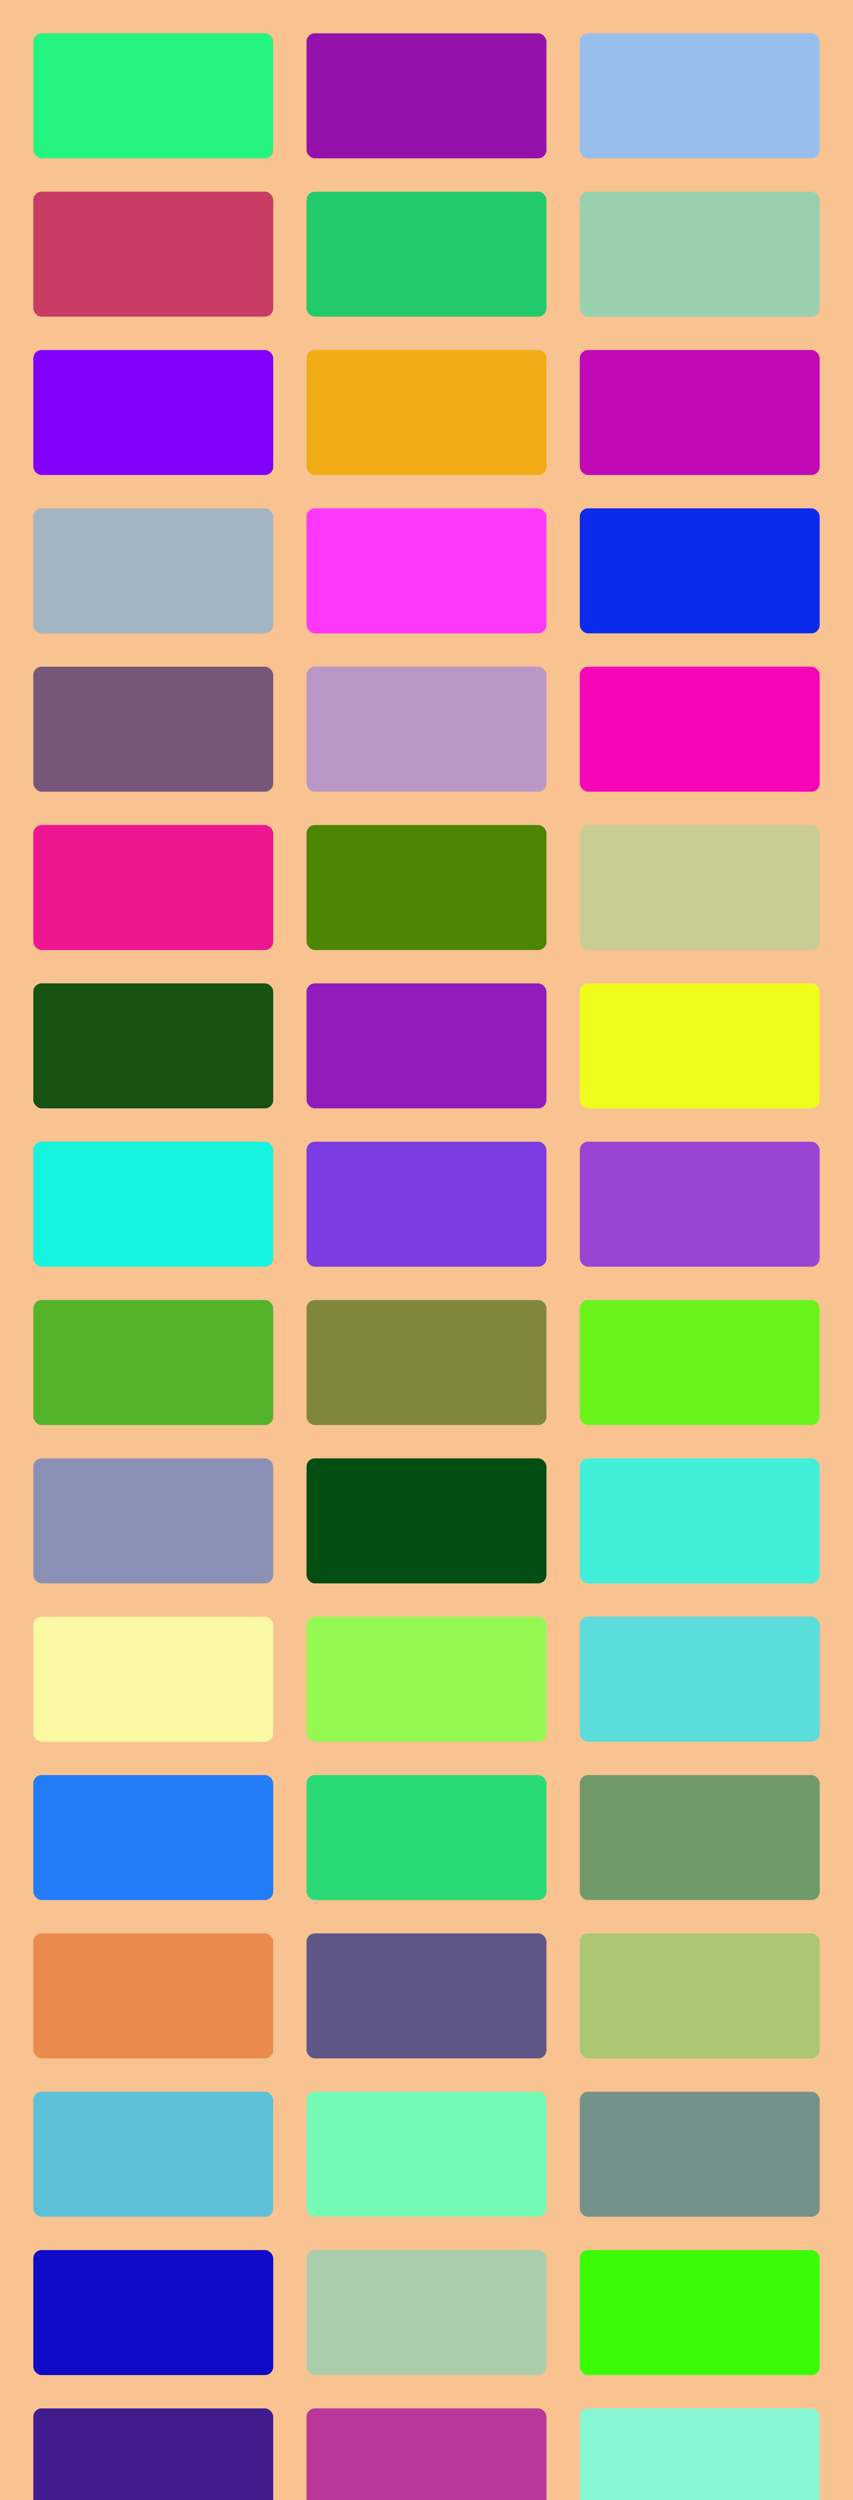 <?xml version="1.0" encoding="utf-8" ?>
<svg baseProfile="full" height="3000px" version="1.1" width="1024px" xmlns="http://www.w3.org/2000/svg" xmlns:ev="http://www.w3.org/2001/xml-events" xmlns:xlink="http://www.w3.org/1999/xlink">
  <defs/>
  <rect fill="#f8c291" height="100%" width="100%" x="0" y="0"/>
  <rect fill="rgb(37,244,128)" height="150px" rx="10px" ry="10px" width="288px" x="40" y="40"/>
  <rect fill="rgb(200,60,99)" height="150px" rx="10px" ry="10px" width="288px" x="40" y="230"/>
  <rect fill="rgb(129,1,252)" height="150px" rx="10px" ry="10px" width="288px" x="40" y="420"/>
  <rect fill="rgb(163,181,195)" height="150px" rx="10px" ry="10px" width="288px" x="40" y="610"/>
  <rect fill="rgb(118,87,121)" height="150px" rx="10px" ry="10px" width="288px" x="40" y="800"/>
  <rect fill="rgb(239,22,146)" height="150px" rx="10px" ry="10px" width="288px" x="40" y="990"/>
  <rect fill="rgb(22,82,18)" height="150px" rx="10px" ry="10px" width="288px" x="40" y="1180"/>
  <rect fill="rgb(20,244,223)" height="150px" rx="10px" ry="10px" width="288px" x="40" y="1370"/>
  <rect fill="rgb(83,180,42)" height="150px" rx="10px" ry="10px" width="288px" x="40" y="1560"/>
  <rect fill="rgb(138,145,181)" height="150px" rx="10px" ry="10px" width="288px" x="40" y="1750"/>
  <rect fill="rgb(251,248,164)" height="150px" rx="10px" ry="10px" width="288px" x="40" y="1940"/>
  <rect fill="rgb(35,125,248)" height="150px" rx="10px" ry="10px" width="288px" x="40" y="2130"/>
  <rect fill="rgb(234,139,77)" height="150px" rx="10px" ry="10px" width="288px" x="40" y="2320"/>
  <rect fill="rgb(93,194,216)" height="150px" rx="10px" ry="10px" width="288px" x="40" y="2510"/>
  <rect fill="rgb(14,10,200)" height="150px" rx="10px" ry="10px" width="288px" x="40" y="2700"/>
  <rect fill="rgb(64,28,142)" height="150px" rx="10px" ry="10px" width="288px" x="40" y="2890"/>
  <rect fill="rgb(209,63,118)" height="150px" rx="10px" ry="10px" width="288px" x="40" y="3080"/>
  <rect fill="rgb(165,23,67)" height="150px" rx="10px" ry="10px" width="288px" x="40" y="3270"/>
  <rect fill="rgb(78,110,83)" height="150px" rx="10px" ry="10px" width="288px" x="40" y="3460"/>
  <rect fill="rgb(85,116,23)" height="150px" rx="10px" ry="10px" width="288px" x="40" y="3650"/>
  <rect fill="rgb(150,17,172)" height="150px" rx="10px" ry="10px" width="288px" x="368" y="40"/>
  <rect fill="rgb(35,202,105)" height="150px" rx="10px" ry="10px" width="288px" x="368" y="230"/>
  <rect fill="rgb(242,172,22)" height="150px" rx="10px" ry="10px" width="288px" x="368" y="420"/>
  <rect fill="rgb(254,56,250)" height="150px" rx="10px" ry="10px" width="288px" x="368" y="610"/>
  <rect fill="rgb(185,152,200)" height="150px" rx="10px" ry="10px" width="288px" x="368" y="800"/>
  <rect fill="rgb(76,134,3)" height="150px" rx="10px" ry="10px" width="288px" x="368" y="990"/>
  <rect fill="rgb(145,28,187)" height="150px" rx="10px" ry="10px" width="288px" x="368" y="1180"/>
  <rect fill="rgb(125,60,225)" height="150px" rx="10px" ry="10px" width="288px" x="368" y="1370"/>
  <rect fill="rgb(128,135,58)" height="150px" rx="10px" ry="10px" width="288px" x="368" y="1560"/>
  <rect fill="rgb(1,77,20)" height="150px" rx="10px" ry="10px" width="288px" x="368" y="1750"/>
  <rect fill="rgb(147,249,81)" height="150px" rx="10px" ry="10px" width="288px" x="368" y="1940"/>
  <rect fill="rgb(42,218,116)" height="150px" rx="10px" ry="10px" width="288px" x="368" y="2130"/>
  <rect fill="rgb(94,87,135)" height="150px" rx="10px" ry="10px" width="288px" x="368" y="2320"/>
  <rect fill="rgb(116,250,181)" height="150px" rx="10px" ry="10px" width="288px" x="368" y="2510"/>
  <rect fill="rgb(170,206,171)" height="150px" rx="10px" ry="10px" width="288px" x="368" y="2700"/>
  <rect fill="rgb(185,55,153)" height="150px" rx="10px" ry="10px" width="288px" x="368" y="2890"/>
  <rect fill="rgb(177,21,116)" height="150px" rx="10px" ry="10px" width="288px" x="368" y="3080"/>
  <rect fill="rgb(111,152,51)" height="150px" rx="10px" ry="10px" width="288px" x="368" y="3270"/>
  <rect fill="rgb(121,215,142)" height="150px" rx="10px" ry="10px" width="288px" x="368" y="3460"/>
  <rect fill="rgb(212,205,197)" height="150px" rx="10px" ry="10px" width="288px" x="368" y="3650"/>
  <rect fill="rgb(151,190,237)" height="150px" rx="10px" ry="10px" width="288px" x="696" y="40"/>
  <rect fill="rgb(153,209,175)" height="150px" rx="10px" ry="10px" width="288px" x="696" y="230"/>
  <rect fill="rgb(193,10,181)" height="150px" rx="10px" ry="10px" width="288px" x="696" y="420"/>
  <rect fill="rgb(11,43,236)" height="150px" rx="10px" ry="10px" width="288px" x="696" y="610"/>
  <rect fill="rgb(247,6,184)" height="150px" rx="10px" ry="10px" width="288px" x="696" y="800"/>
  <rect fill="rgb(201,205,149)" height="150px" rx="10px" ry="10px" width="288px" x="696" y="990"/>
  <rect fill="rgb(239,251,27)" height="150px" rx="10px" ry="10px" width="288px" x="696" y="1180"/>
  <rect fill="rgb(153,69,211)" height="150px" rx="10px" ry="10px" width="288px" x="696" y="1370"/>
  <rect fill="rgb(105,245,28)" height="150px" rx="10px" ry="10px" width="288px" x="696" y="1560"/>
  <rect fill="rgb(65,239,217)" height="150px" rx="10px" ry="10px" width="288px" x="696" y="1750"/>
  <rect fill="rgb(91,221,220)" height="150px" rx="10px" ry="10px" width="288px" x="696" y="1940"/>
  <rect fill="rgb(113,154,106)" height="150px" rx="10px" ry="10px" width="288px" x="696" y="2130"/>
  <rect fill="rgb(171,199,113)" height="150px" rx="10px" ry="10px" width="288px" x="696" y="2320"/>
  <rect fill="rgb(116,146,137)" height="150px" rx="10px" ry="10px" width="288px" x="696" y="2510"/>
  <rect fill="rgb(59,252,7)" height="150px" rx="10px" ry="10px" width="288px" x="696" y="2700"/>
  <rect fill="rgb(135,247,211)" height="150px" rx="10px" ry="10px" width="288px" x="696" y="2890"/>
  <rect fill="rgb(166,229,163)" height="150px" rx="10px" ry="10px" width="288px" x="696" y="3080"/>
  <rect fill="rgb(40,211,168)" height="150px" rx="10px" ry="10px" width="288px" x="696" y="3270"/>
  <rect fill="rgb(68,169,150)" height="150px" rx="10px" ry="10px" width="288px" x="696" y="3460"/>
  <rect fill="rgb(115,163,174)" height="150px" rx="10px" ry="10px" width="288px" x="696" y="3650"/>
</svg>
